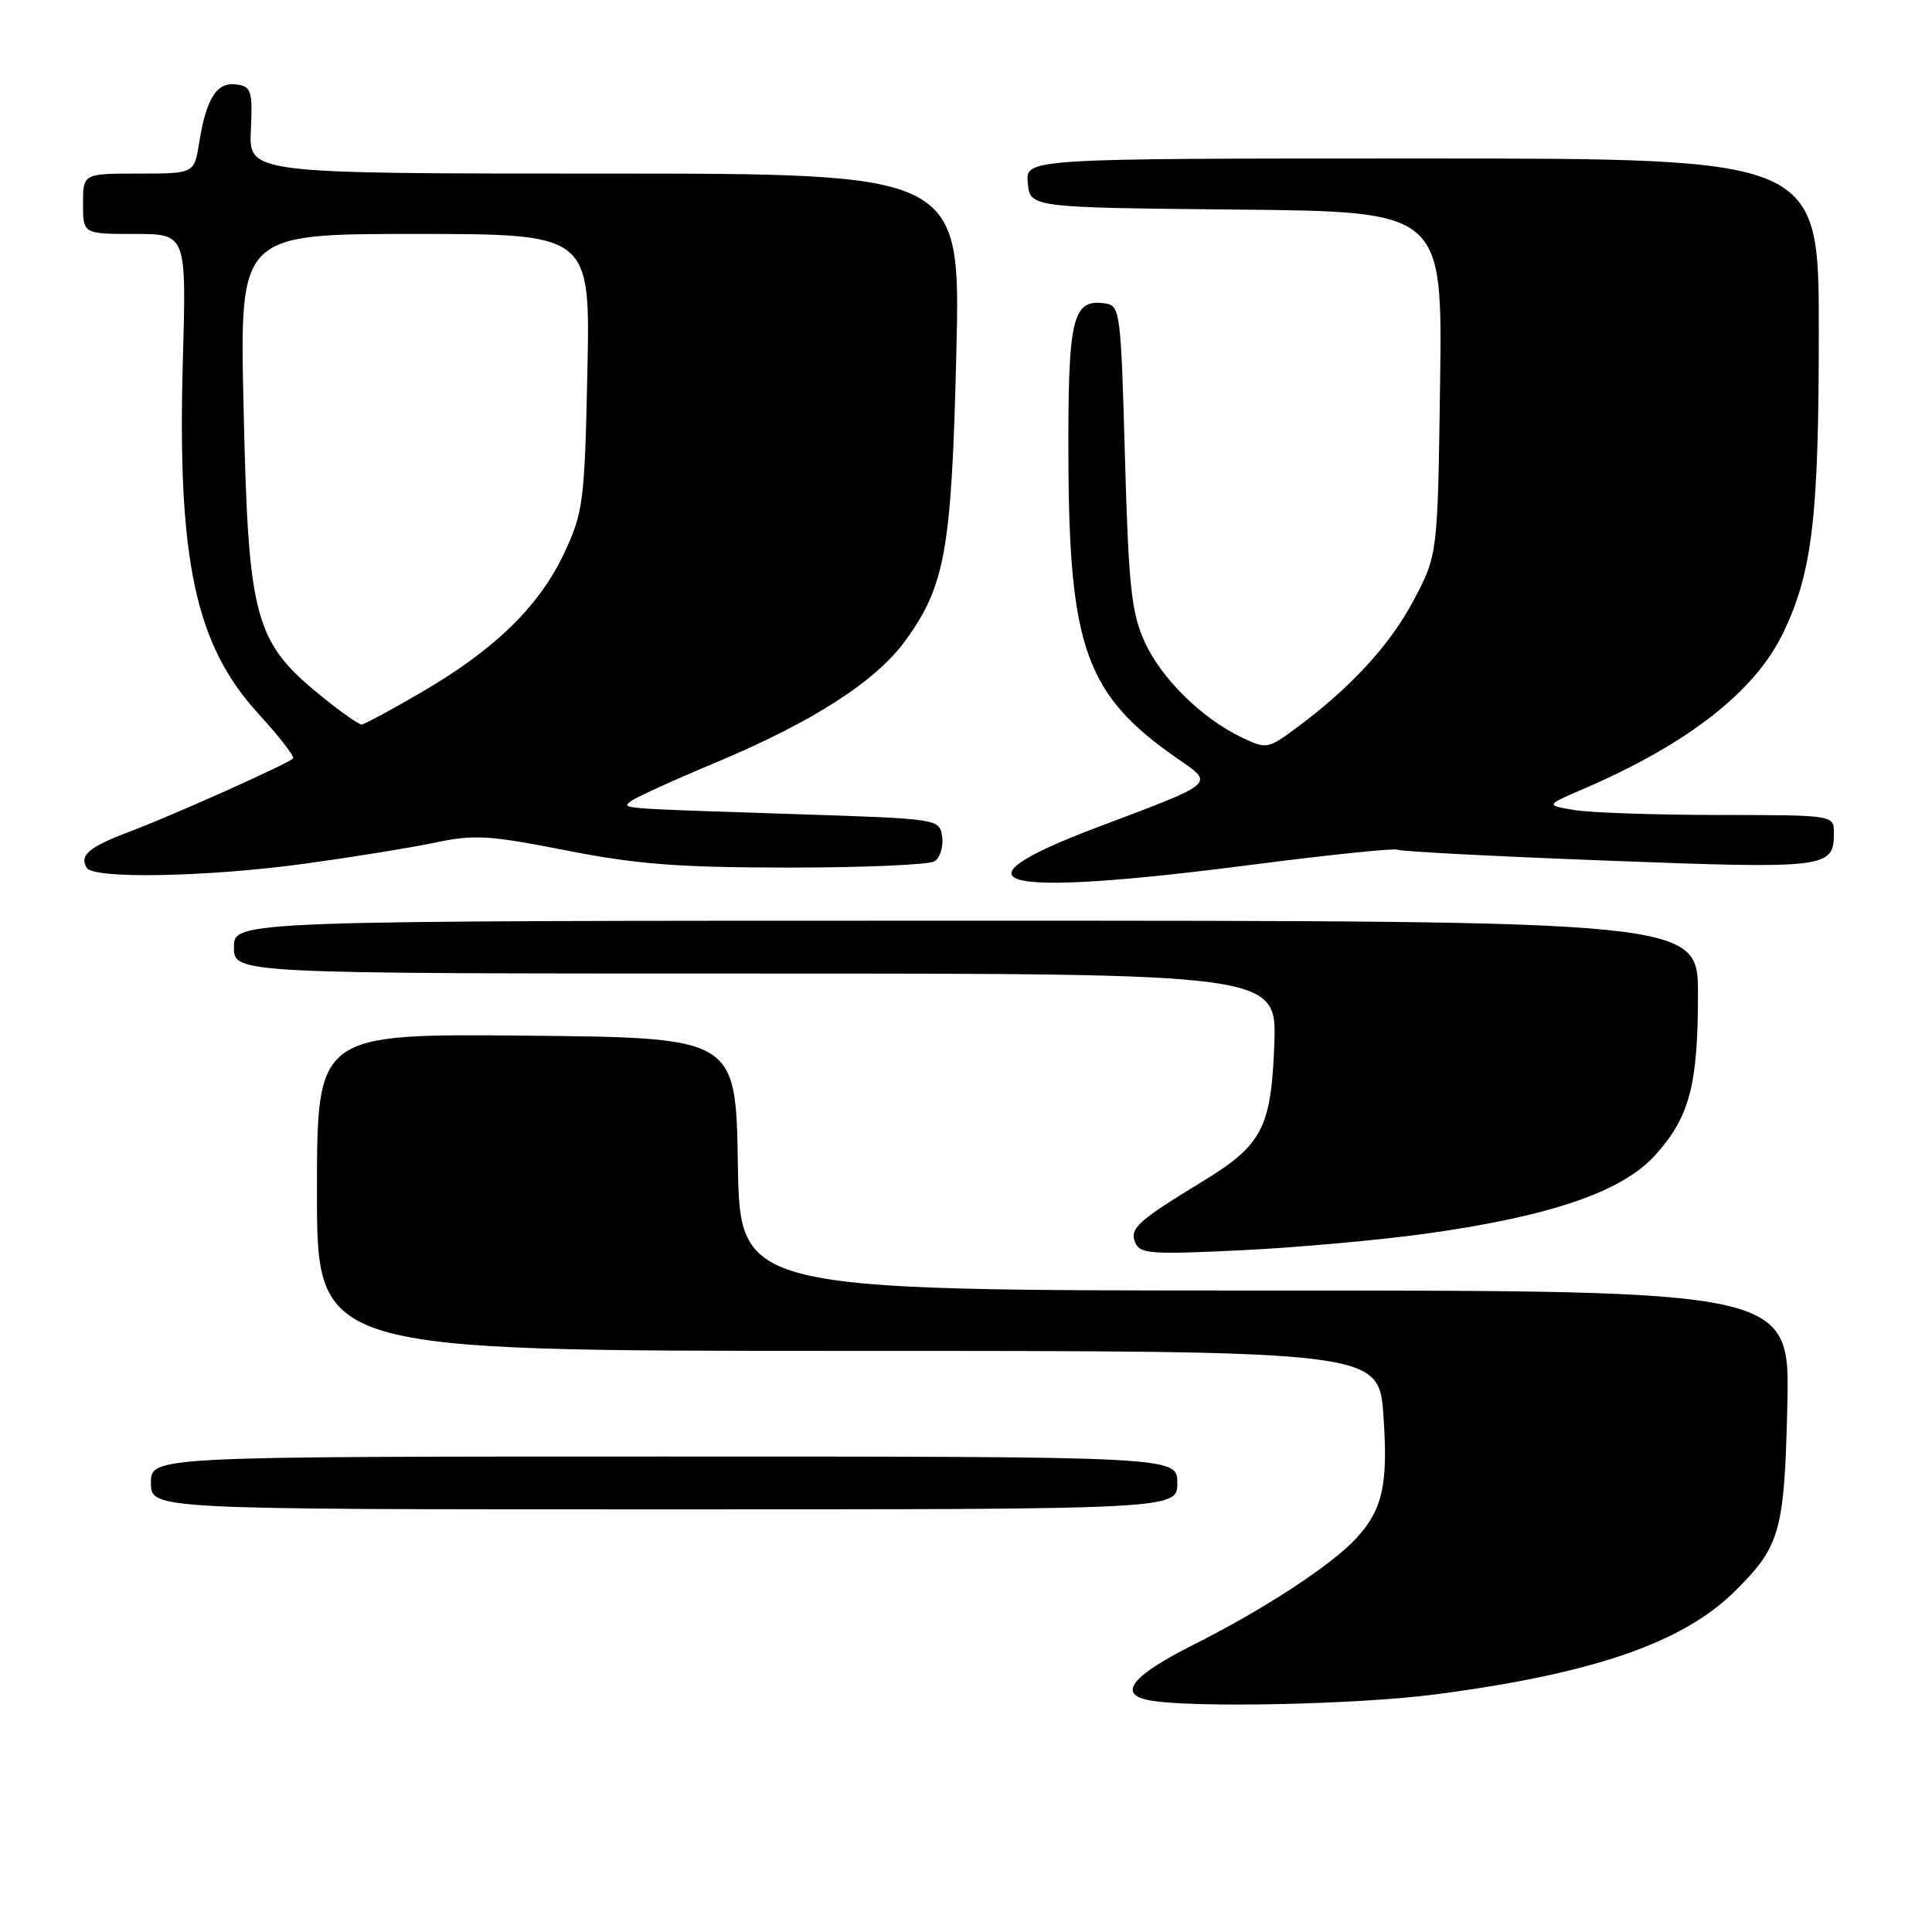 <?xml version="1.0" encoding="UTF-8" standalone="no"?>
<!DOCTYPE svg PUBLIC "-//W3C//DTD SVG 1.1//EN" "http://www.w3.org/Graphics/SVG/1.1/DTD/svg11.dtd" >
<svg xmlns="http://www.w3.org/2000/svg" xmlns:xlink="http://www.w3.org/1999/xlink" version="1.1" viewBox="0 0 256 256">
 <g >
 <path fill="currentColor"
d=" M 190.23 224.51 C 211.04 221.79 222.94 217.69 229.82 210.90 C 235.89 204.91 236.44 202.99 236.83 186.25 C 237.18 171.00 237.18 171.00 167.61 171.00 C 98.05 171.00 98.05 171.00 97.77 154.25 C 97.50 137.50 97.50 137.50 69.75 137.23 C 42.00 136.97 42.00 136.97 42.00 157.98 C 42.00 179.00 42.00 179.00 112.35 179.00 C 182.70 179.00 182.70 179.00 183.31 187.55 C 183.95 196.74 183.22 200.03 179.68 203.86 C 176.41 207.40 167.51 213.22 158.25 217.88 C 150.00 222.02 148.01 224.48 152.25 225.29 C 157.64 226.33 179.84 225.88 190.23 224.51 Z  M 156.00 196.50 C 156.00 193.00 156.00 193.00 88.00 193.00 C 20.00 193.00 20.00 193.00 20.00 196.50 C 20.00 200.00 20.00 200.00 88.00 200.00 C 156.00 200.00 156.00 200.00 156.00 196.50 Z  M 188.99 163.46 C 205.51 161.15 214.93 157.92 219.33 153.06 C 223.86 148.04 224.99 143.80 224.99 131.75 C 225.00 122.00 225.00 122.00 128.00 122.00 C 31.00 122.00 31.00 122.00 31.00 125.50 C 31.00 129.00 31.00 129.00 100.10 129.00 C 169.19 129.00 169.19 129.00 168.85 138.43 C 168.44 149.42 167.24 151.73 159.42 156.50 C 150.78 161.77 149.69 162.74 150.40 164.59 C 150.99 166.14 152.35 166.25 164.39 165.67 C 171.73 165.32 182.80 164.32 188.99 163.46 Z  M 165.99 114.57 C 176.16 113.26 184.78 112.37 185.15 112.59 C 185.51 112.82 198.05 113.47 213.01 114.04 C 242.11 115.15 243.00 115.04 243.00 110.38 C 243.00 108.00 243.00 108.00 227.75 107.99 C 219.36 107.98 210.76 107.69 208.64 107.34 C 204.79 106.70 204.79 106.70 209.67 104.60 C 223.76 98.54 232.63 91.58 236.38 83.66 C 240.16 75.64 241.00 68.43 241.00 43.82 C 241.00 21.00 241.00 21.00 188.44 21.00 C 135.87 21.00 135.87 21.00 136.19 24.25 C 136.50 27.50 136.50 27.50 163.82 27.77 C 191.13 28.03 191.13 28.03 190.82 50.77 C 190.50 73.50 190.50 73.50 187.34 79.50 C 184.19 85.46 178.98 91.13 171.70 96.51 C 168.00 99.24 167.80 99.27 164.56 97.73 C 159.24 95.19 153.83 89.86 151.65 85.00 C 149.91 81.14 149.54 77.64 149.06 60.50 C 148.52 41.19 148.43 40.49 146.41 40.20 C 142.08 39.58 141.50 42.09 141.57 60.91 C 141.67 85.93 143.94 92.14 156.04 100.53 C 160.93 103.92 161.29 103.62 145.50 109.58 C 125.06 117.30 131.93 118.98 165.99 114.57 Z  M 40.20 114.47 C 46.41 113.62 54.20 112.37 57.50 111.68 C 62.85 110.55 64.72 110.66 75.00 112.68 C 84.34 114.52 89.88 114.95 104.50 114.96 C 114.40 114.96 123.10 114.59 123.84 114.12 C 124.57 113.66 125.02 112.20 124.84 110.89 C 124.50 108.50 124.50 108.50 105.50 107.88 C 81.64 107.10 82.41 107.16 83.55 106.19 C 84.07 105.74 89.13 103.43 94.80 101.06 C 107.74 95.63 116.05 90.29 119.97 84.88 C 125.26 77.58 126.09 72.89 126.72 46.75 C 127.29 23.00 127.29 23.00 80.14 23.00 C 32.98 23.00 32.98 23.00 33.24 17.25 C 33.48 12.01 33.31 11.47 31.32 11.19 C 28.74 10.82 27.34 13.00 26.40 18.87 C 25.74 23.00 25.74 23.00 18.37 23.00 C 11.00 23.00 11.00 23.00 11.00 27.00 C 11.00 31.00 11.00 31.00 17.85 31.00 C 24.70 31.00 24.70 31.00 24.23 47.75 C 23.48 74.20 25.87 85.42 34.22 94.55 C 36.99 97.58 39.07 100.26 38.83 100.50 C 38.11 101.23 22.81 108.08 17.27 110.16 C 11.79 112.22 10.47 113.33 11.50 115.00 C 12.42 116.49 27.35 116.21 40.20 114.47 Z  M 43.21 92.75 C 33.64 85.11 32.91 82.51 32.27 53.75 C 31.76 31.00 31.76 31.00 54.99 31.00 C 78.22 31.00 78.22 31.00 77.83 49.25 C 77.47 66.41 77.29 67.84 74.82 73.16 C 71.55 80.21 65.70 85.96 56.03 91.62 C 51.91 94.03 48.26 96.00 47.91 96.00 C 47.57 96.00 45.45 94.54 43.21 92.75 Z "/>
</g>
</svg>